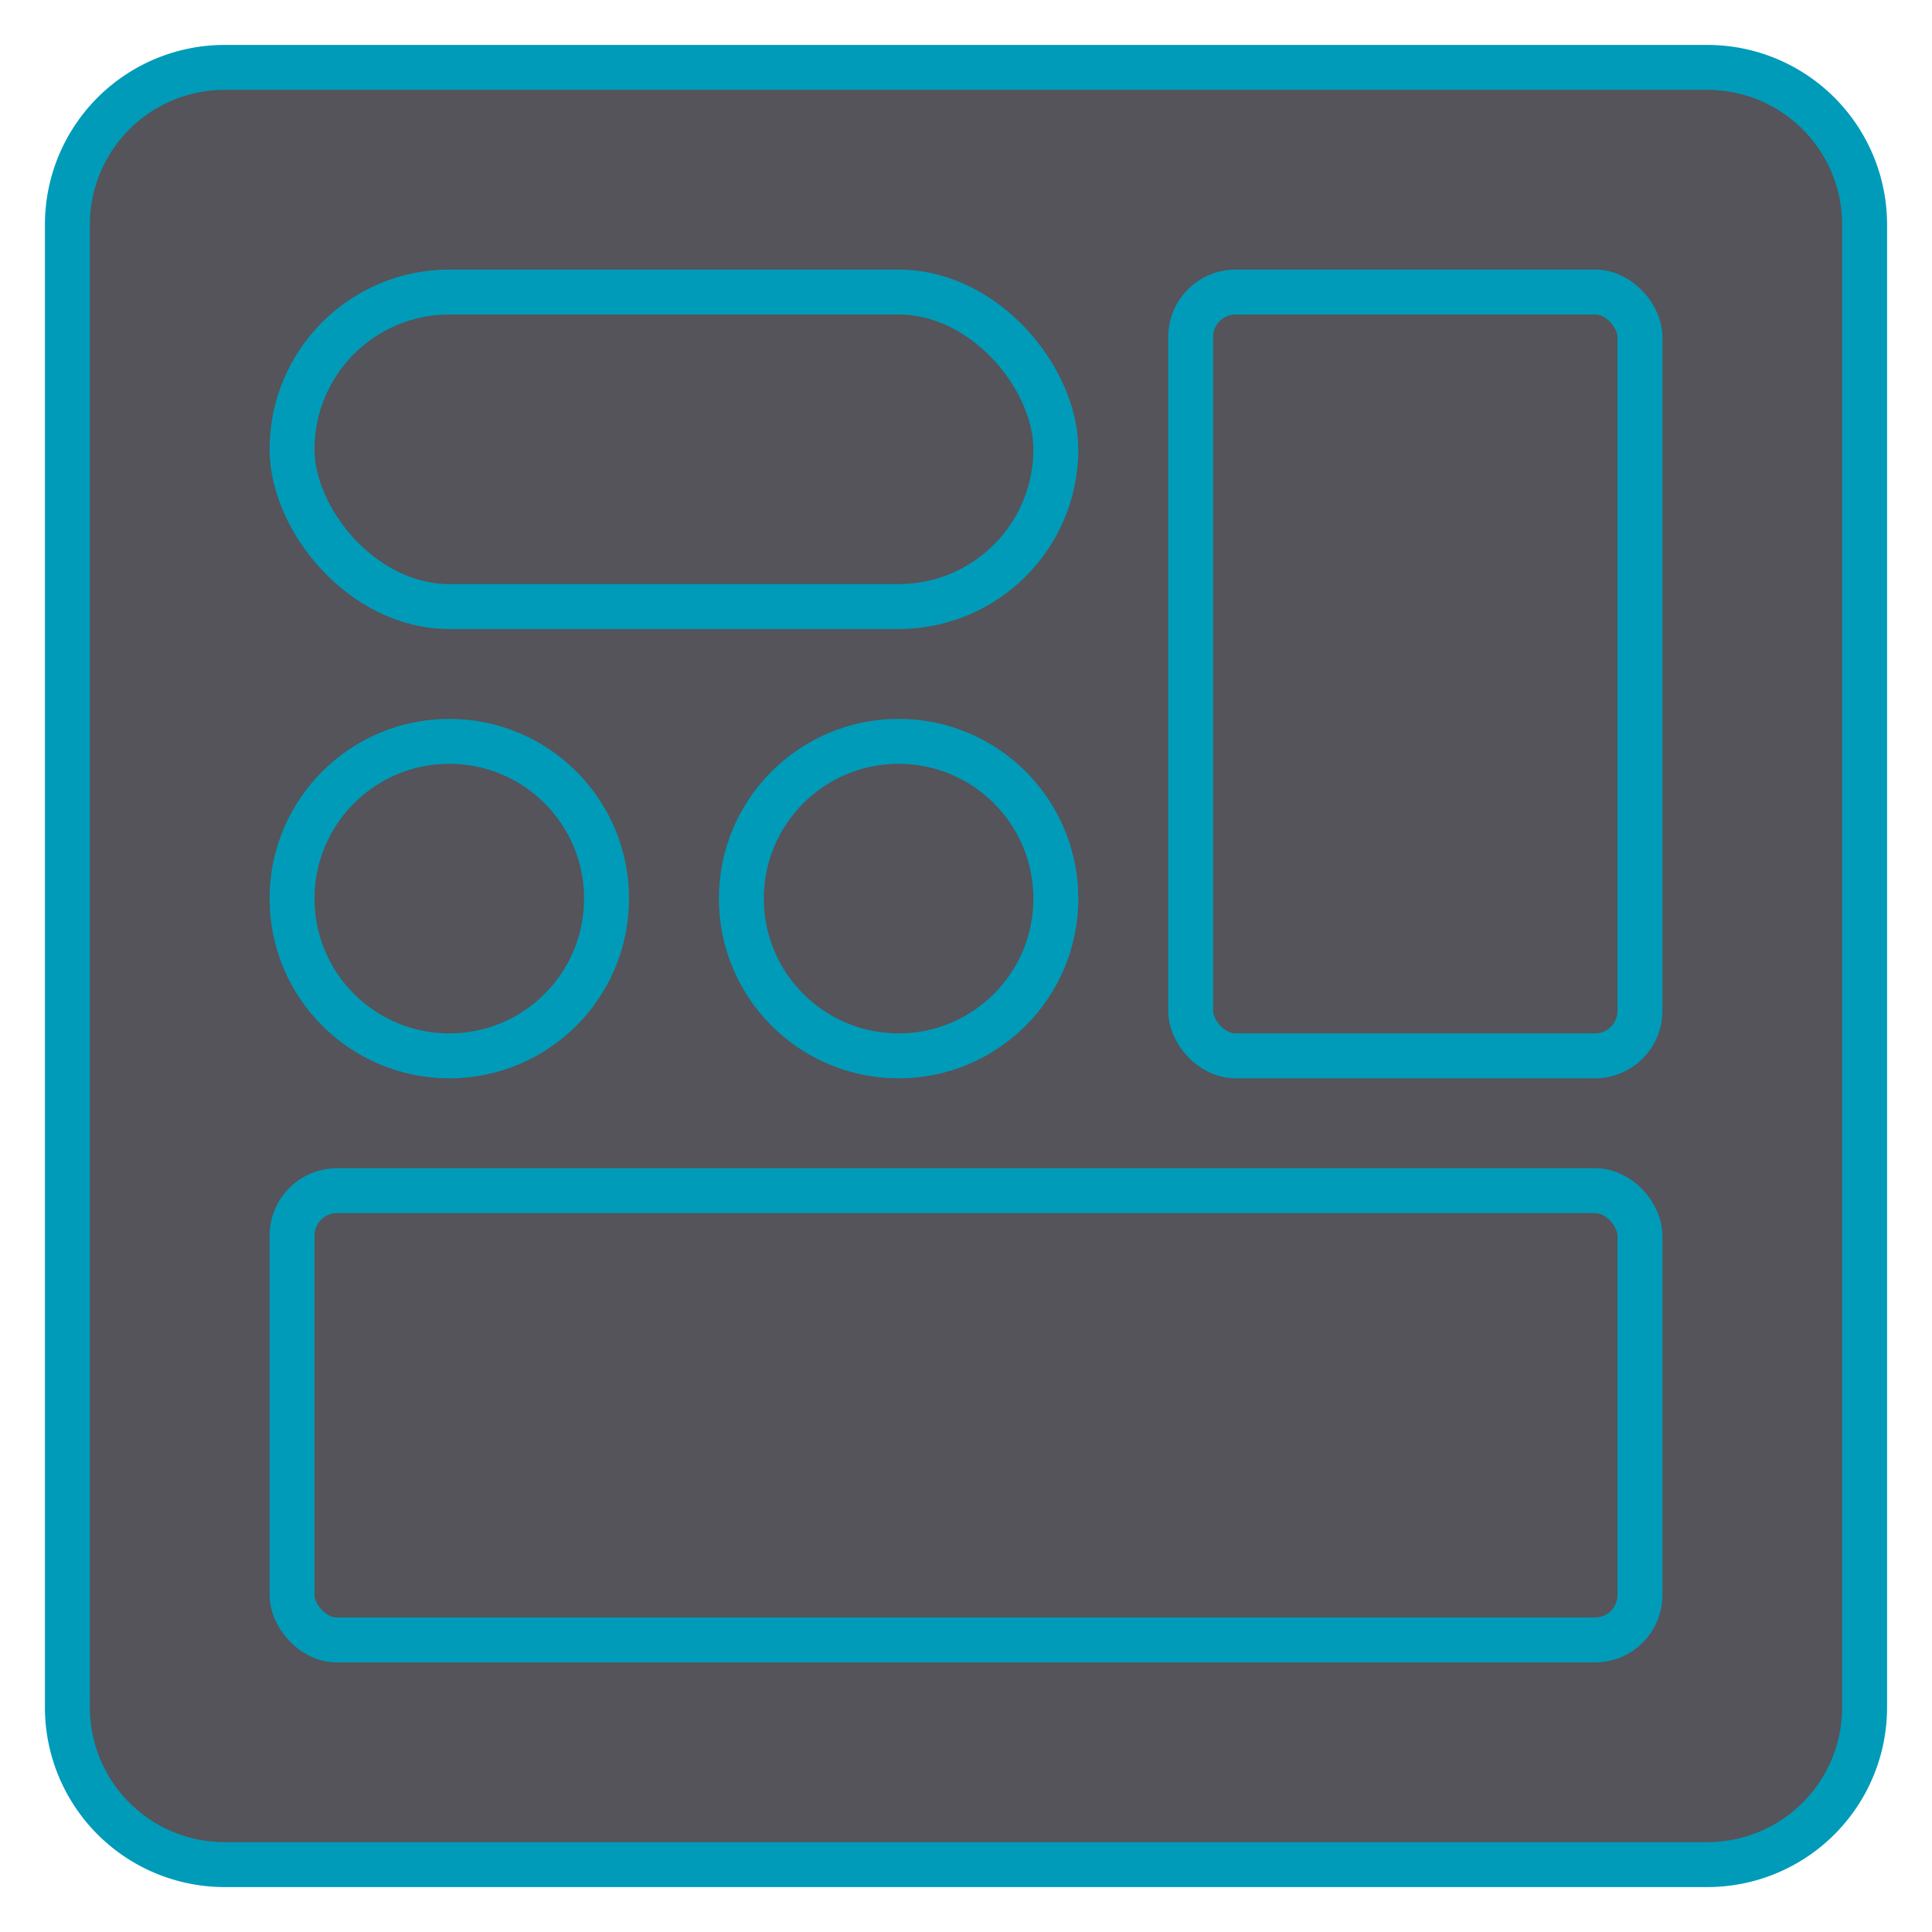 <?xml version="1.0" encoding="utf-8"?><svg height="43" viewBox="0 0 43 43" width="43" xmlns="http://www.w3.org/2000/svg"><rect height="40" rx="3.5" style="fill:#54545a" width="40" x="1.5" y="1.5"/><path d="M38,2a3,3,0,0,1,3,3V38a3,3,0,0,1-3,3H5a3,3,0,0,1-3-3V5A3,3,0,0,1,5,2H38m0-1H5A4,4,0,0,0,1,5V38a4,4,0,0,0,4,4H38a4,4,0,0,0,4-4V5a4,4,0,0,0-4-4Z" style="fill:#009bb9"/><rect height="10" rx="1" style="fill:none;stroke:#009bb9;stroke-linecap:round;stroke-linejoin:round" transform="translate(43 63) rotate(-180)" width="30" x="6.5" y="26.5"/><rect height="17" rx="1" style="fill:none;stroke:#009bb9;stroke-linecap:round;stroke-linejoin:round" transform="translate(63 30) rotate(-180)" width="10" x="26.5" y="6.5"/><rect height="7" rx="3.5" style="fill:none;stroke:#009bb9;stroke-linecap:round;stroke-linejoin:round" transform="translate(30 20) rotate(180)" width="17" x="6.5" y="6.5"/><circle cx="10" cy="20" r="3.5" style="fill:none;stroke:#009bb9;stroke-linecap:round;stroke-linejoin:round"/><circle cx="20" cy="20" r="3.5" style="fill:none;stroke:#009bb9;stroke-linecap:round;stroke-linejoin:round"/></svg>